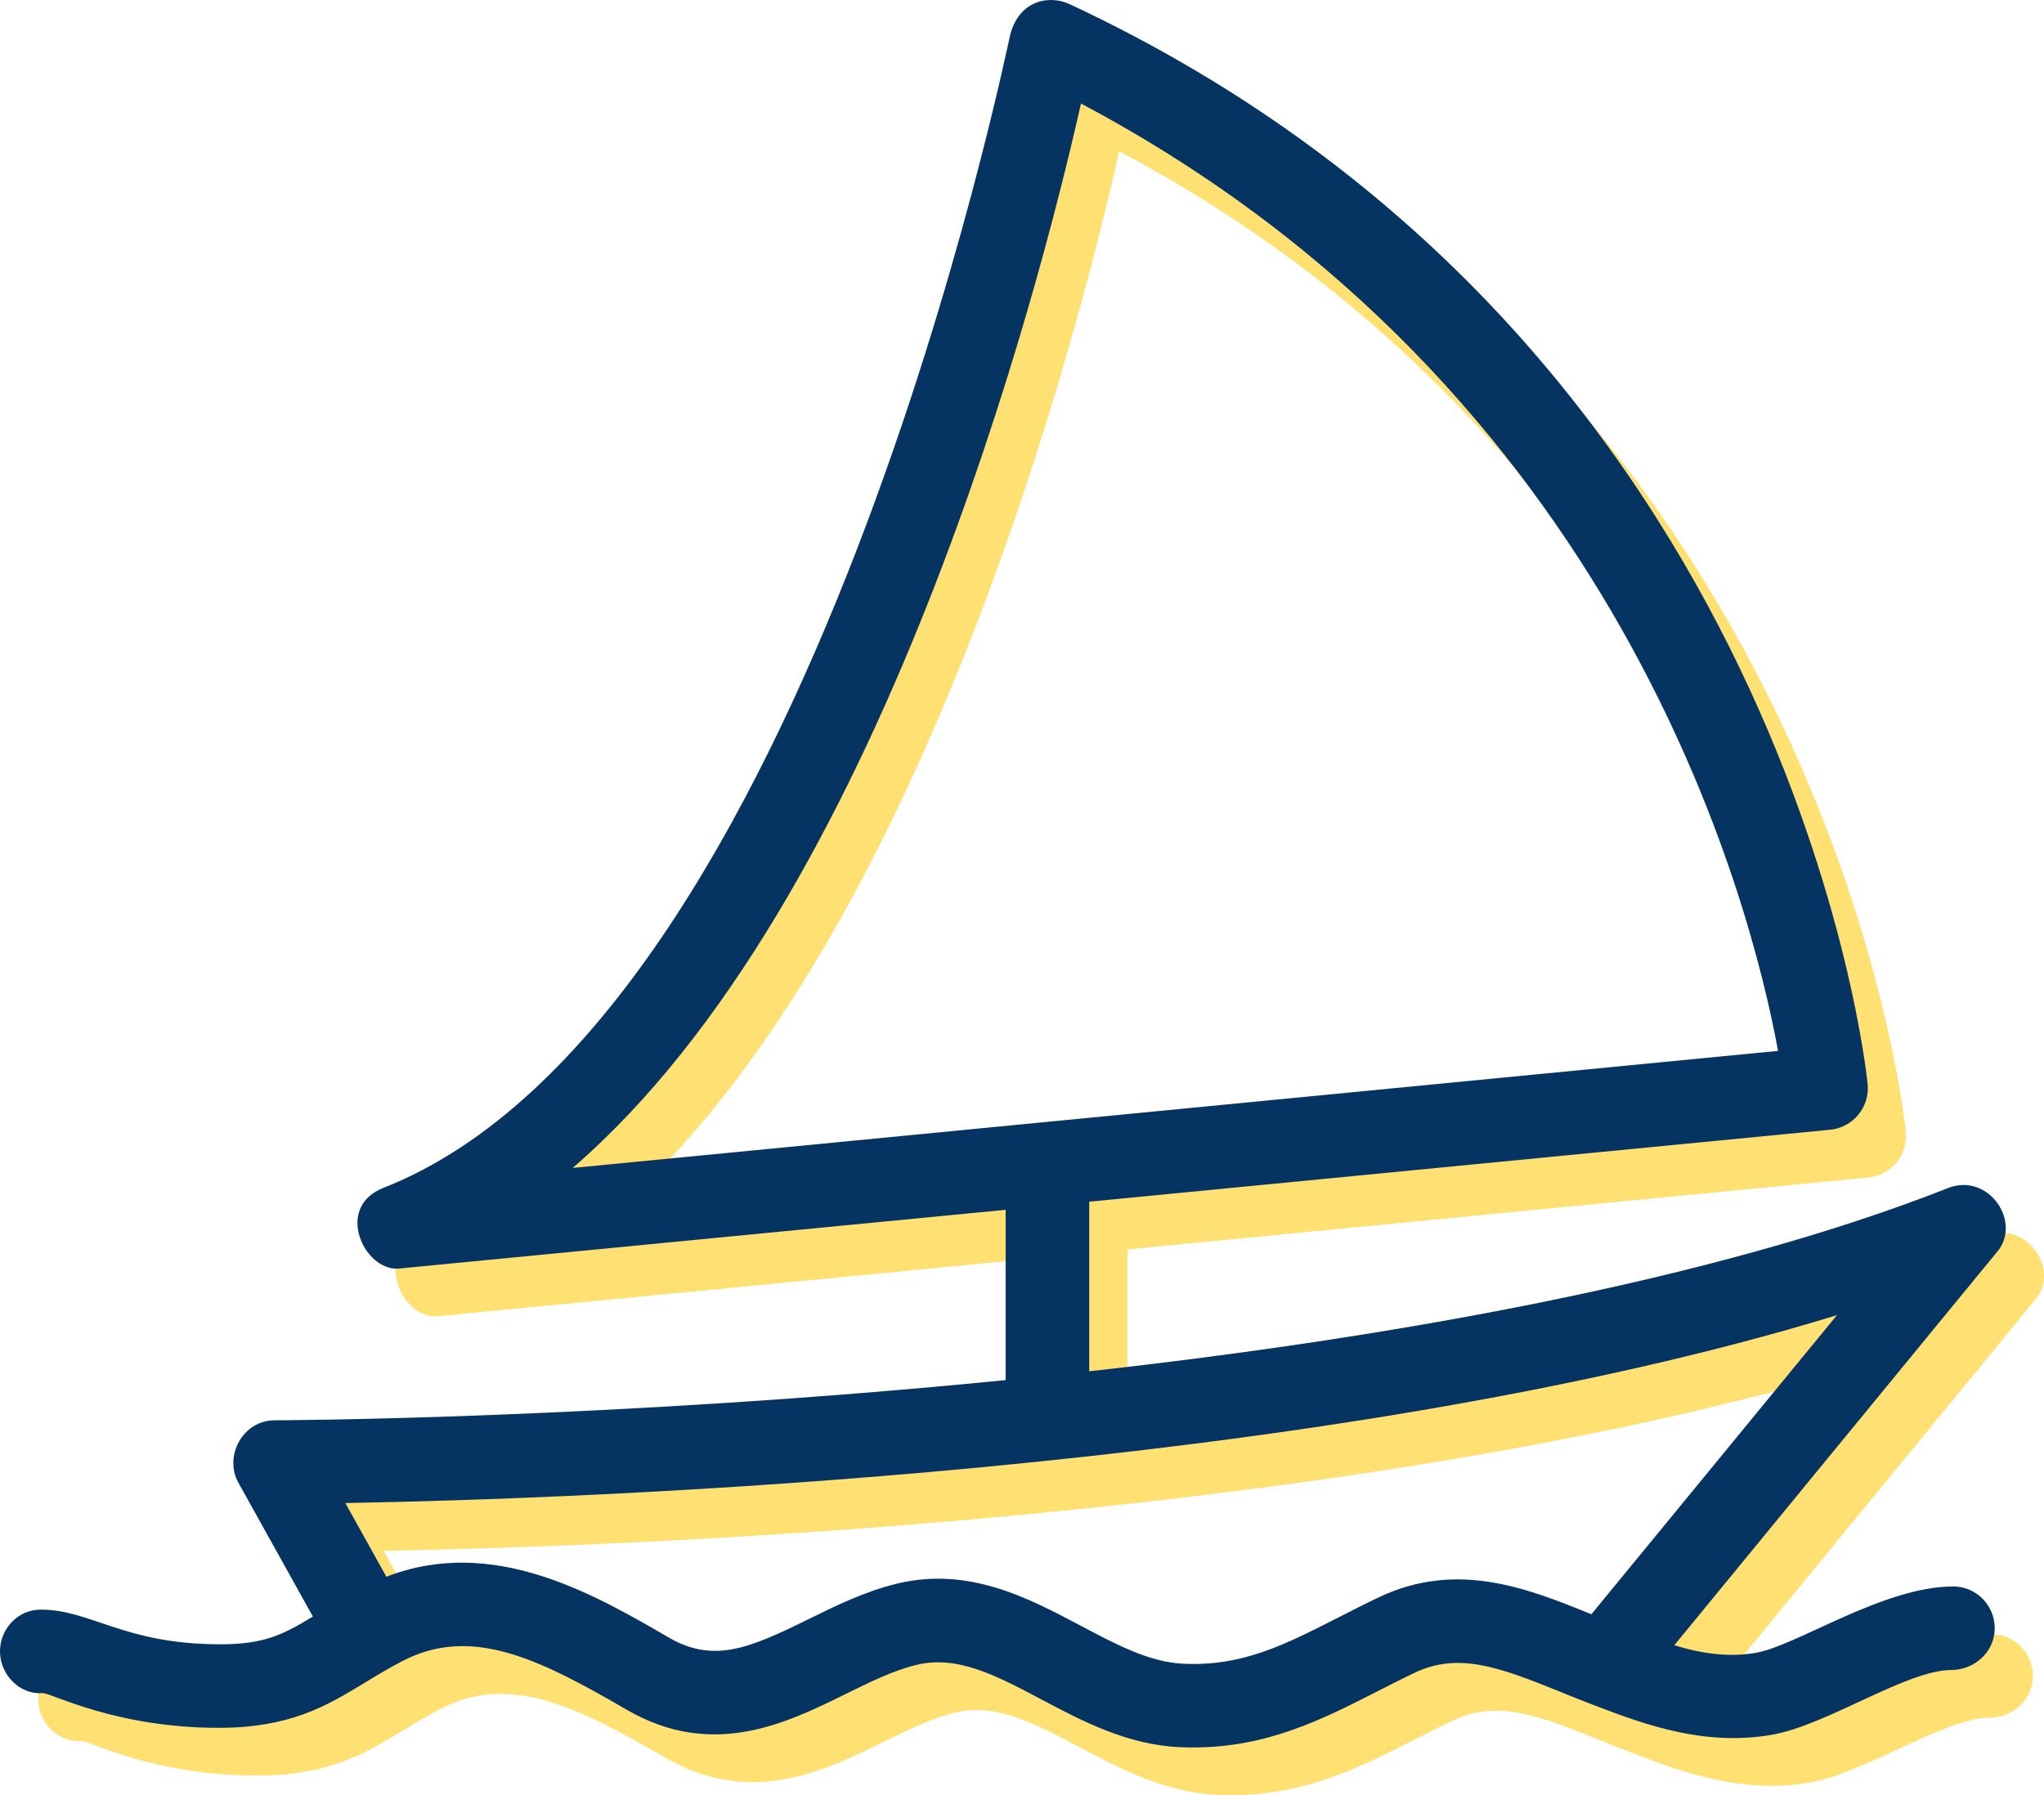 <svg width="214" height="188" viewBox="0 0 214 188" fill="none" xmlns="http://www.w3.org/2000/svg">
<path d="M207.965 129.414C183.161 139.191 149.363 145.116 118.039 148.605V130.845L195.605 123.31C198.011 123.077 199.768 120.94 199.535 118.537C199.463 117.773 191.759 40.851 115.988 5.434C113.883 4.45 110.773 4.999 109.791 8.533C109.508 9.55 88.857 111.807 44.148 129.393C38.976 131.427 42.122 138.084 45.703 137.852C45.843 137.843 109.291 131.695 109.291 131.695V149.527C68.128 153.62 33.386 153.737 32.758 153.737C29.431 153.737 27.433 157.461 28.939 160.237L36.757 174.287C33.595 176.219 31.602 177.205 27.017 177.196C16.932 177.178 13.521 173.563 8.254 173.563C5.84 173.563 3.935 175.639 4.002 178.055C4.068 180.468 6.131 182.509 8.493 182.306C9.49 182.347 16.124 185.943 26.905 185.943C34.218 185.943 38.06 183.742 42.044 181.309C43.242 180.576 44.538 179.782 46.089 178.973C53.303 175.19 60.386 178.682 69.602 184.04C78.591 189.266 86.323 185.465 92.529 182.405C95.109 181.136 97.546 179.935 99.936 179.355C104.233 178.304 108.31 180.468 113.032 182.971C117.204 185.181 121.932 187.688 127.368 187.959C127.898 187.987 128.419 188 128.931 188C136.69 188 142.51 185.029 148.148 182.153C149.443 181.491 150.76 180.818 152.132 180.167C156.647 178.025 160.85 179.526 167.332 182.161C168.391 182.593 169.457 183.027 170.529 183.435L171.095 183.653C176.49 185.715 182.567 187.873 189.516 186.67C195.325 185.664 203.725 179.799 208.433 179.885C210.795 179.812 212.822 177.961 212.841 175.546C212.86 173.131 210.916 171.138 208.501 171.138C201.152 171.138 192.111 177.363 187.799 178.094C184.967 178.573 182.171 178.177 179.294 177.295L212.96 136.255C215.849 133.135 212.244 127.728 207.965 129.414ZM117.176 15.843C173.588 45.767 187.302 99.484 190.157 115.052L63.955 127.31C96.276 99.433 112.768 35.399 117.176 15.843ZM170.612 174.051C164.043 171.382 156.595 168.362 148.375 172.267C146.931 172.953 145.539 173.664 144.17 174.362C138.502 177.253 134.029 179.549 127.806 179.225C124.312 179.05 120.824 177.2 117.129 175.242C111.629 172.327 105.39 169.019 97.864 170.855C94.543 171.664 91.555 173.134 88.665 174.556C82.459 177.617 78.715 179.218 73.997 176.476C66.154 171.918 55.603 165.794 44.452 170.122L40.156 162.402C64.459 161.977 142.256 159.318 196.323 142.725L170.612 174.051Z" fill="#FFE073"/>
<path d="M203.965 124.414C179.161 134.191 145.363 140.116 114.039 143.605V125.845L191.605 118.31C194.011 118.077 195.768 115.94 195.535 113.537C195.463 112.773 187.759 35.851 111.988 0.434C109.883 -0.55 106.773 -0.001 105.791 3.533C105.508 4.55 84.857 106.807 40.148 124.393C34.976 126.427 38.122 133.084 41.703 132.852C41.843 132.843 105.291 126.695 105.291 126.695V144.527C64.128 148.62 29.386 148.737 28.758 148.737C25.431 148.737 23.433 152.461 24.939 155.237L32.757 169.287C29.595 171.219 27.602 172.205 23.017 172.196C12.932 172.178 9.521 168.563 4.254 168.563C1.84 168.563 -0.065 170.639 0.002 173.055C0.068 175.468 2.131 177.509 4.493 177.306C5.49 177.347 12.124 180.943 22.905 180.943C30.218 180.943 34.06 178.742 38.044 176.309C39.242 175.576 40.538 174.782 42.089 173.973C49.303 170.19 56.386 173.682 65.602 179.04C74.591 184.266 82.323 180.465 88.529 177.405C91.109 176.136 93.546 174.935 95.936 174.355C100.233 173.304 104.31 175.468 109.032 177.971C113.204 180.181 117.932 182.688 123.368 182.959C123.898 182.987 124.419 183 124.931 183C132.69 183 138.51 180.029 144.148 177.153C145.443 176.491 146.76 175.818 148.132 175.167C152.647 173.025 156.85 174.526 163.332 177.161C164.391 177.593 165.457 178.027 166.529 178.435L167.095 178.653C172.49 180.715 178.567 182.873 185.516 181.67C191.325 180.664 199.725 174.799 204.433 174.885C206.795 174.812 208.822 172.961 208.841 170.546C208.86 168.131 206.916 166.138 204.501 166.138C197.152 166.138 188.111 172.363 183.799 173.094C180.967 173.573 178.171 173.177 175.294 172.295L208.96 131.255C211.849 128.135 208.244 122.728 203.965 124.414ZM113.176 10.843C169.588 40.767 183.302 94.484 186.157 110.052L59.955 122.31C92.276 94.433 108.768 30.399 113.176 10.843ZM166.612 169.051C160.043 166.382 152.595 163.362 144.375 167.267C142.931 167.953 141.539 168.664 140.17 169.362C134.502 172.253 130.029 174.549 123.806 174.225C120.312 174.05 116.824 172.2 113.129 170.242C107.629 167.327 101.39 164.019 93.864 165.855C90.543 166.664 87.555 168.134 84.665 169.556C78.459 172.617 74.715 174.218 69.997 171.476C62.154 166.918 51.603 160.794 40.452 165.122L36.156 157.402C60.459 156.977 138.256 154.318 192.323 137.725L166.612 169.051Z" fill="#063462"/>
</svg>
